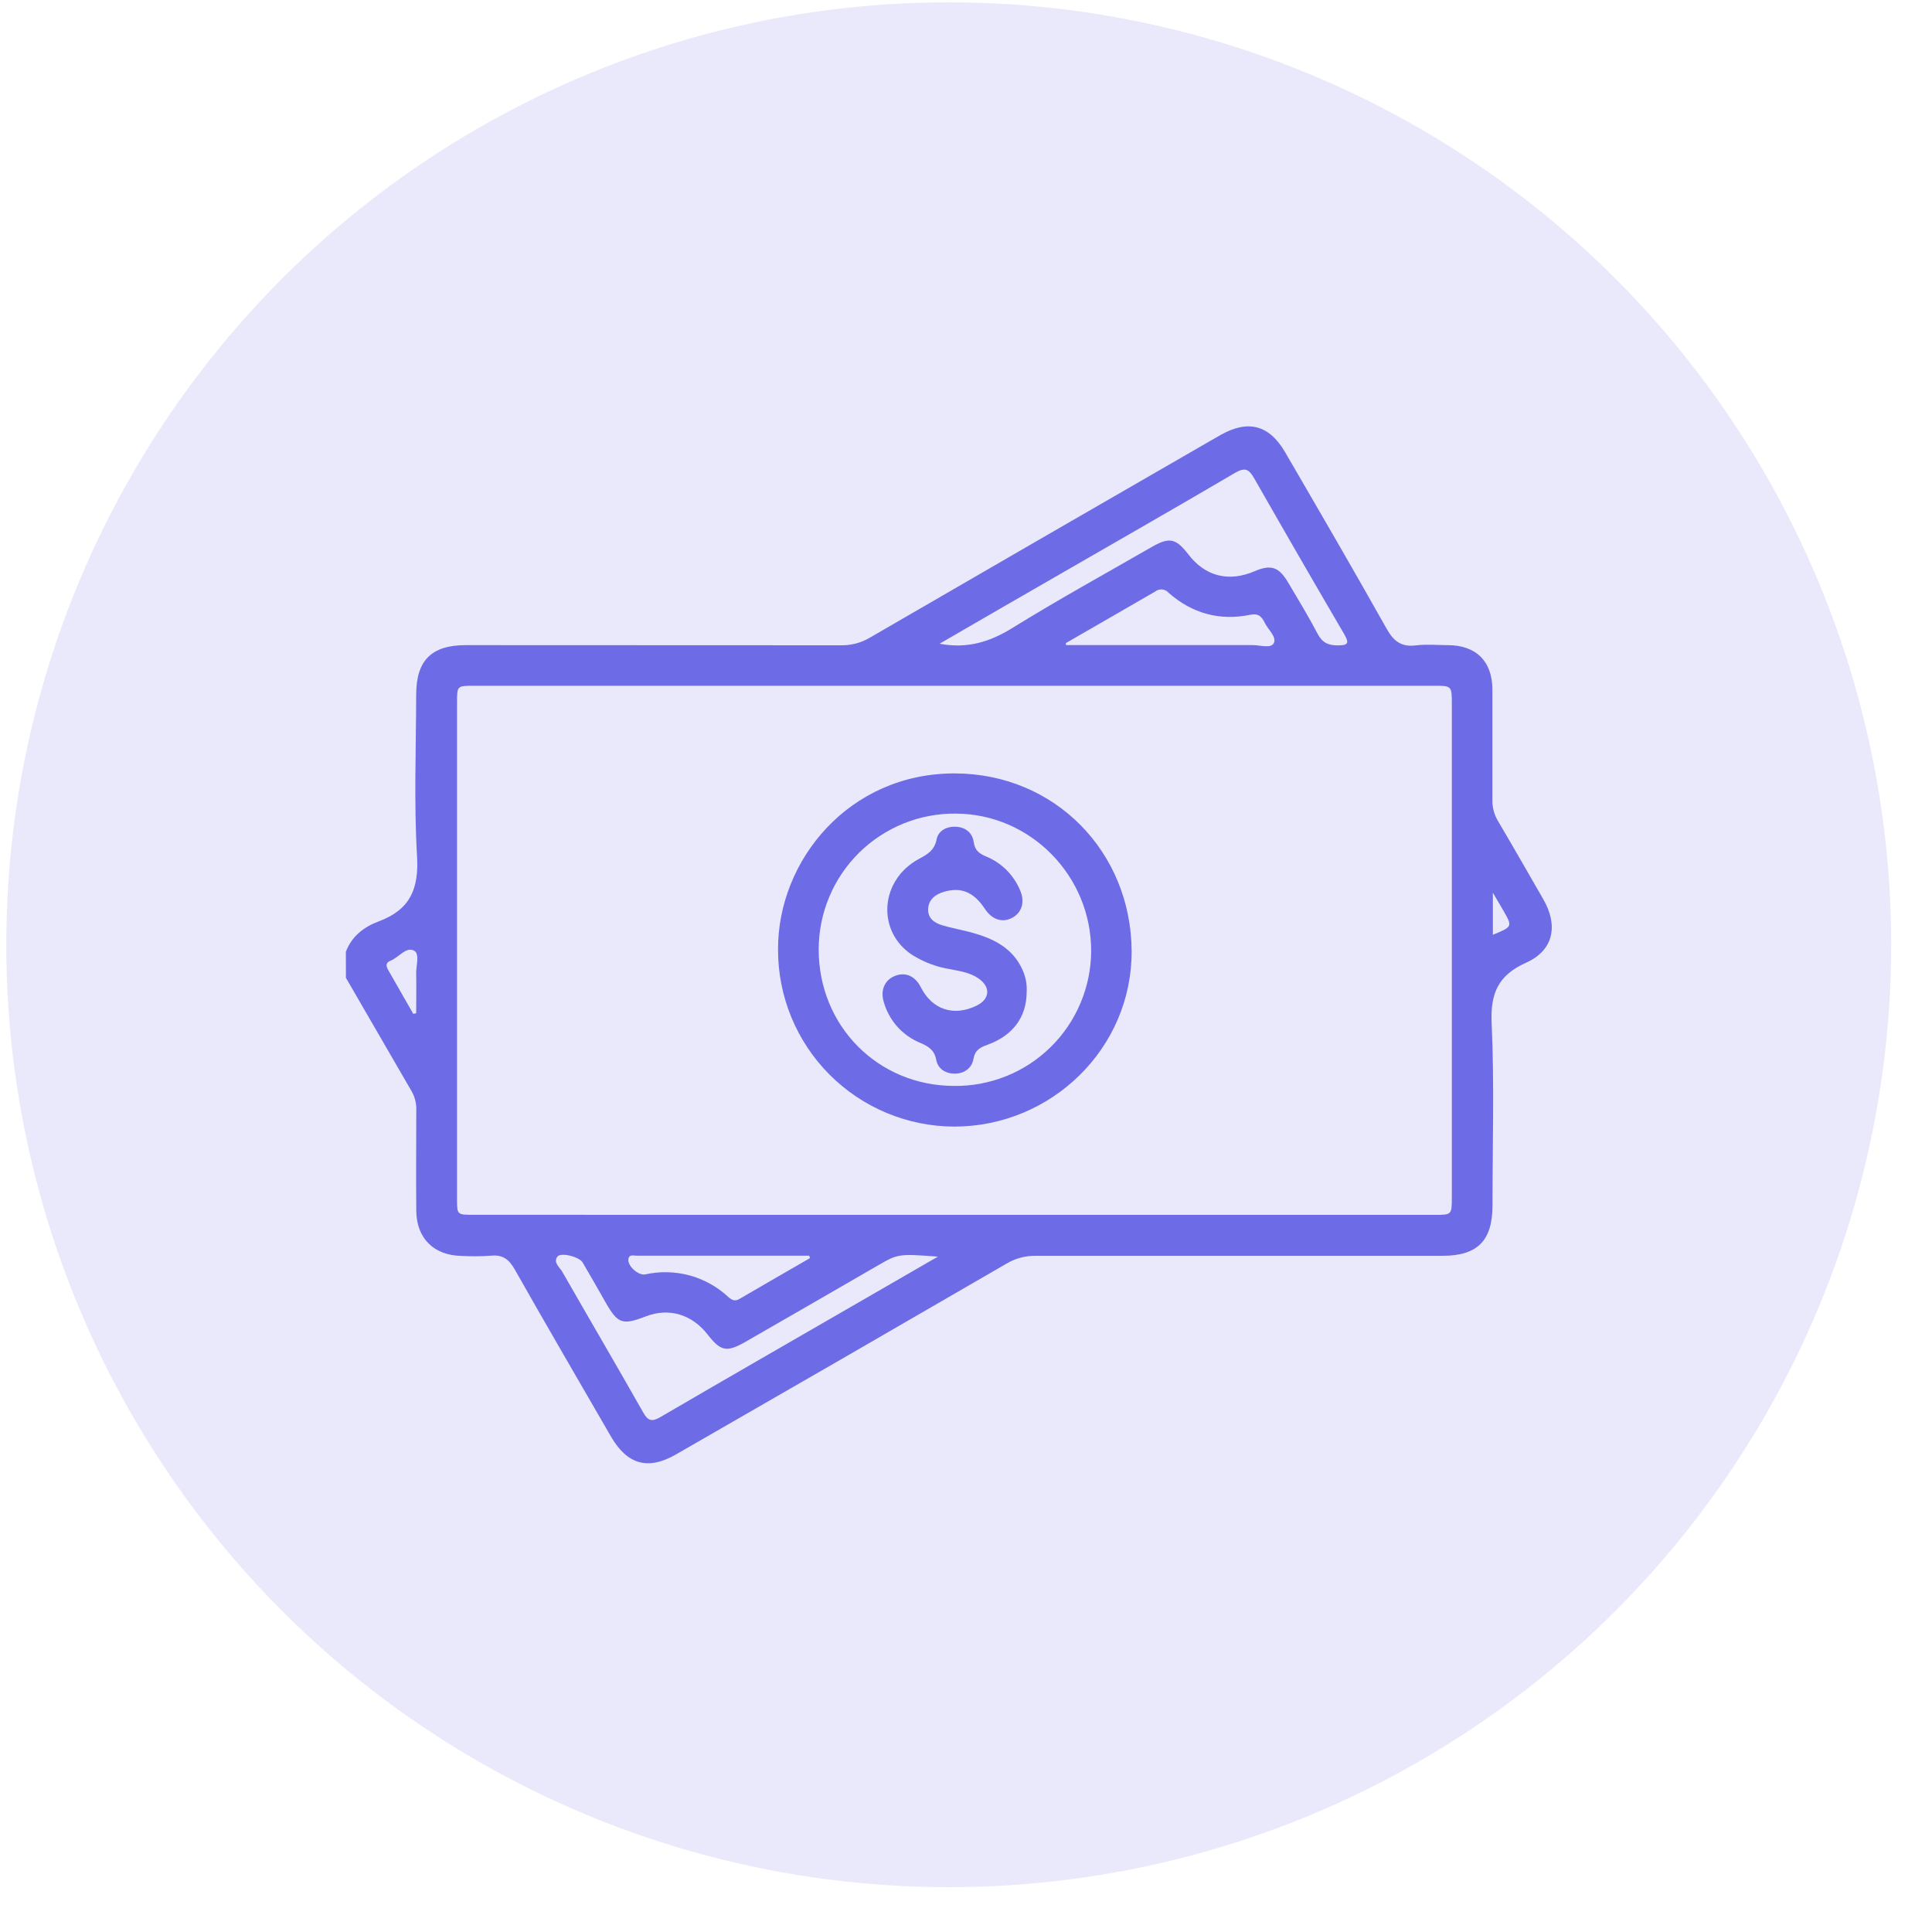 <svg width="41" height="41" viewBox="0 0 41 41" fill="none" xmlns="http://www.w3.org/2000/svg">
<circle opacity="0.15" cx="20.134" cy="20.049" r="20" fill="#6D6BE6"/>
<g clip-path="url(#clip0_107_18678)">
<path d="M7.34 20.198C7.464 19.867 7.73 19.667 8.035 19.554C8.702 19.306 8.893 18.866 8.85 18.161C8.783 17.027 8.83 15.883 8.832 14.743C8.832 14.015 9.157 13.691 9.882 13.691C12.536 13.691 15.189 13.692 17.844 13.694C18.059 13.699 18.271 13.643 18.457 13.534C20.866 12.137 23.279 10.742 25.693 9.351C25.765 9.309 25.837 9.268 25.91 9.227C26.489 8.902 26.936 9.018 27.273 9.598C27.996 10.842 28.72 12.085 29.425 13.34C29.574 13.607 29.738 13.735 30.048 13.696C30.269 13.669 30.497 13.69 30.722 13.691C31.322 13.691 31.669 14.032 31.671 14.631C31.671 15.412 31.671 16.195 31.671 16.977C31.667 17.134 31.709 17.289 31.79 17.424C32.116 17.976 32.434 18.532 32.753 19.087C33.072 19.642 32.968 20.167 32.394 20.426C31.797 20.692 31.626 21.073 31.655 21.714C31.714 23.001 31.673 24.292 31.673 25.583C31.673 26.328 31.355 26.65 30.615 26.65C27.736 26.65 24.858 26.65 21.979 26.65C21.764 26.647 21.552 26.703 21.367 26.812C19.028 28.169 16.687 29.52 14.344 30.866C13.752 31.206 13.312 31.082 12.967 30.488C12.284 29.308 11.597 28.128 10.925 26.942C10.803 26.726 10.669 26.621 10.415 26.648C10.208 26.663 10 26.664 9.792 26.652C9.209 26.642 8.84 26.281 8.834 25.697C8.827 24.99 8.834 24.283 8.834 23.576C8.842 23.434 8.81 23.294 8.742 23.17C8.275 22.365 7.808 21.558 7.341 20.751L7.34 20.198ZM20.232 25.781H30.44C30.81 25.781 30.81 25.781 30.81 25.406V14.947C30.81 14.554 30.81 14.553 30.428 14.553H10.061C9.699 14.553 9.699 14.553 9.699 14.909V25.442C9.699 25.78 9.699 25.78 10.048 25.78L20.232 25.781ZM19.939 13.661C20.529 13.772 21.006 13.622 21.484 13.327C22.453 12.727 23.451 12.178 24.438 11.61C24.817 11.392 24.953 11.422 25.218 11.764C25.574 12.231 26.074 12.357 26.618 12.125C26.971 11.973 27.14 12.027 27.339 12.366C27.551 12.723 27.767 13.079 27.96 13.447C28.06 13.637 28.186 13.698 28.394 13.696C28.616 13.696 28.632 13.644 28.528 13.461C27.886 12.364 27.25 11.262 26.619 10.156C26.503 9.951 26.419 9.912 26.204 10.038C24.957 10.772 23.7 11.488 22.447 12.212C21.614 12.69 20.788 13.169 19.939 13.661ZM19.903 26.668C19.09 26.605 19.048 26.613 18.672 26.831C17.722 27.381 16.77 27.929 15.818 28.477C15.422 28.703 15.295 28.677 15.018 28.322C14.684 27.891 14.194 27.747 13.707 27.935C13.207 28.128 13.111 28.094 12.848 27.633C12.688 27.351 12.528 27.068 12.363 26.79C12.291 26.669 11.901 26.572 11.829 26.667C11.735 26.793 11.877 26.891 11.932 26.988C12.502 27.984 13.083 28.975 13.649 29.973C13.751 30.153 13.833 30.179 14.014 30.073C15.365 29.284 16.721 28.506 18.076 27.723L19.903 26.668ZM22.618 13.648L22.624 13.69C23.945 13.69 25.266 13.69 26.587 13.69C26.741 13.69 26.969 13.767 27.032 13.649C27.098 13.515 26.912 13.365 26.841 13.219C26.78 13.093 26.712 13.01 26.534 13.046C25.882 13.18 25.299 13.019 24.8 12.58C24.765 12.539 24.716 12.514 24.662 12.509C24.609 12.505 24.556 12.52 24.514 12.554C23.885 12.919 23.25 13.283 22.618 13.648V13.648ZM17.191 26.697L17.171 26.648H15.178C14.621 26.648 14.064 26.648 13.51 26.648C13.443 26.648 13.347 26.611 13.335 26.726C13.319 26.868 13.549 27.074 13.692 27.045C14.002 26.976 14.323 26.983 14.629 27.065C14.936 27.148 15.217 27.303 15.45 27.519C15.525 27.585 15.59 27.625 15.691 27.566C16.188 27.276 16.69 26.988 17.191 26.698V26.697ZM8.77 21.515L8.832 21.503C8.832 21.223 8.838 20.943 8.832 20.663C8.827 20.492 8.915 20.239 8.783 20.172C8.618 20.087 8.46 20.319 8.287 20.388C8.181 20.43 8.189 20.502 8.24 20.588C8.416 20.896 8.592 21.206 8.77 21.515ZM31.681 19.838C32.1 19.665 32.1 19.665 31.901 19.32C31.838 19.209 31.772 19.1 31.681 18.945V19.838Z" fill="#6D6BE6"/>
<path d="M20.246 23.908C19.253 23.904 18.303 23.507 17.602 22.803C16.902 22.1 16.51 21.148 16.511 20.155C16.502 18.258 18.019 16.408 20.262 16.413C22.397 16.418 24.004 18.089 24.015 20.182C24.025 22.242 22.315 23.91 20.246 23.908ZM20.246 23.045C20.625 23.05 21.001 22.979 21.353 22.838C21.705 22.697 22.026 22.487 22.296 22.221C22.567 21.955 22.782 21.639 22.929 21.289C23.077 20.94 23.154 20.565 23.156 20.186C23.161 18.589 21.872 17.276 20.291 17.266C19.91 17.261 19.531 17.332 19.177 17.475C18.823 17.618 18.501 17.83 18.229 18.098C17.958 18.367 17.742 18.686 17.596 19.039C17.449 19.391 17.374 19.769 17.374 20.151C17.374 21.771 18.628 23.039 20.242 23.045H20.246Z" fill="#6D6BE6"/>
<path d="M21.788 21.04C21.788 21.585 21.497 21.974 20.958 22.171C20.8 22.228 20.691 22.281 20.657 22.477C20.622 22.672 20.456 22.787 20.256 22.784C20.068 22.784 19.904 22.684 19.868 22.491C19.831 22.287 19.708 22.209 19.538 22.135C19.348 22.059 19.178 21.939 19.041 21.786C18.905 21.633 18.806 21.451 18.752 21.253C18.68 21.002 18.783 20.786 19.005 20.705C19.227 20.625 19.425 20.721 19.539 20.947C19.782 21.427 20.239 21.579 20.725 21.341C21.012 21.201 21.027 20.941 20.761 20.761C20.576 20.635 20.36 20.607 20.148 20.565C19.867 20.518 19.598 20.416 19.357 20.264C18.599 19.765 18.67 18.68 19.495 18.231C19.675 18.133 19.829 18.052 19.875 17.818C19.91 17.632 20.082 17.538 20.275 17.544C20.481 17.551 20.636 17.668 20.663 17.868C20.688 18.05 20.784 18.116 20.93 18.177C21.251 18.309 21.507 18.563 21.643 18.882C21.755 19.126 21.692 19.358 21.492 19.471C21.28 19.592 21.053 19.521 20.898 19.284C20.668 18.934 20.397 18.817 20.031 18.926C19.854 18.978 19.71 19.084 19.697 19.284C19.685 19.484 19.825 19.585 19.993 19.635C20.199 19.697 20.413 19.733 20.621 19.79C21.084 19.918 21.496 20.118 21.703 20.59C21.766 20.732 21.796 20.886 21.788 21.04Z" fill="#6D6BE6"/>
</g>
<defs>
<clipPath id="clip0_107_18678">
<rect width="25.589" height="22" fill="white" transform="translate(7.34 9.049)"/>
</clipPath>
</defs>
</svg>
